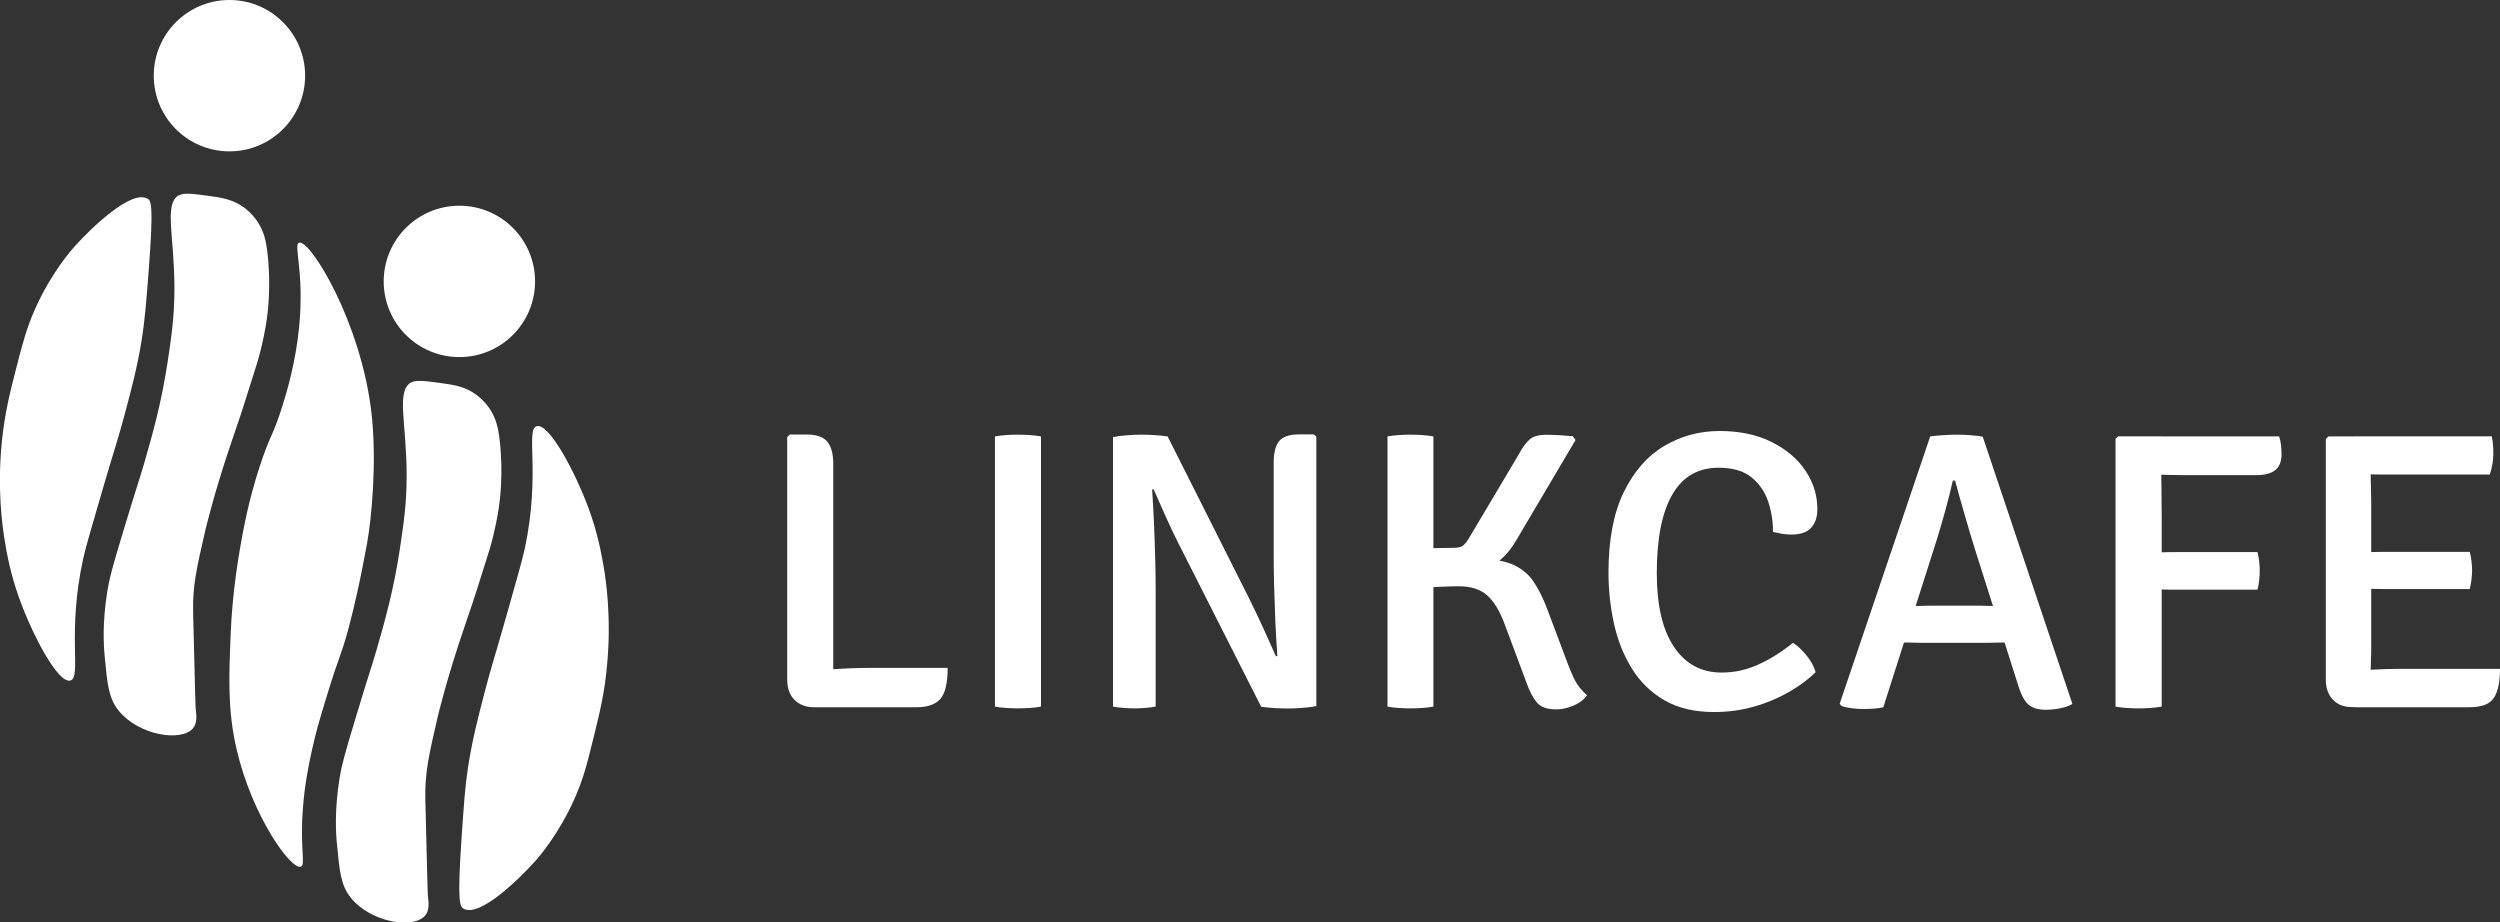 <?xml version="1.0" encoding="UTF-8"?>
<svg id="Capa_2" data-name="Capa 2" xmlns="http://www.w3.org/2000/svg" viewBox="0 0 198.2 73.13">
  <rect x="0" y="0" width="198.2" height="73.13" fill="#333333" stroke="none"/>
  <defs>
    <style>
      .cls-1 {
        fill: #fff;
        stroke-width: 0px;
      }
    </style>
  </defs>
  <g id="Capa_1-2" data-name="Capa 1">
    <g>
      <path class="cls-1" d="M66.06,56.07h-1.53c-.63,0-1.14-.19-1.53-.57-.39-.38-.59-.93-.59-1.64v-19.21l.21-.2h1.37c.74,0,1.28.19,1.59.56s.48.95.48,1.75v19.32ZM75.13,52.95c0,1.19-.19,2.01-.57,2.45-.38.44-1.01.67-1.89.67h-8.14l-1.9-2.63c1.04-.17,2.12-.29,3.24-.37,1.12-.08,2.13-.12,3.04-.12h6.21Z"/>
      <path class="cls-1" d="M78.88,34.6c.28-.05.58-.09.92-.11.34-.02.64-.03.89-.03.28,0,.58.01.92.03.33.02.64.06.92.11v21.42c-.28.05-.58.09-.92.11-.33.02-.64.03-.92.03-.25,0-.55-.01-.89-.03-.34-.02-.65-.06-.92-.11v-21.42Z"/>
      <path class="cls-1" d="M88.25,34.65c.29-.06.65-.11,1.1-.14.45-.03.8-.05,1.07-.05s.61.01,1.01.03.78.06,1.14.11l-.94,4.16-.29.05c.05.75.1,1.59.14,2.52s.08,1.87.1,2.81c.03.95.04,1.81.04,2.6v9.28c-.3.05-.59.09-.88.11-.29.02-.55.03-.8.03-.22,0-.49-.01-.8-.03-.31-.02-.61-.06-.9-.11v-21.38ZM93.46,43.15c-.39-.78-.75-1.54-1.08-2.28-.33-.74-.64-1.43-.92-2.08l-1.69-2.01,2.8-2.18,6.47,12.86c.41.84.8,1.65,1.16,2.44.36.79.68,1.5.96,2.14l1.82,1.88-3,2.1-6.52-12.88ZM104.36,34.63v21.35c-.3.06-.66.11-1.09.14-.43.03-.8.05-1.12.05s-.65-.01-1.04-.03c-.38-.02-.76-.06-1.13-.11l1-3.97.29-.05c-.06-.86-.12-1.77-.16-2.75-.04-.98-.07-1.93-.1-2.86s-.03-1.76-.03-2.48v-7.25c0-.79.15-1.36.44-1.71.29-.34.81-.52,1.54-.52h1.2l.21.19Z"/>
      <path class="cls-1" d="M110,34.6c.28-.05.58-.09.92-.11s.63-.03.88-.03c.29,0,.6.01.92.03s.64.06.92.11v21.42c-.29.05-.59.09-.92.11-.33.02-.64.03-.92.03-.24,0-.54-.01-.88-.03-.34-.02-.65-.06-.92-.11v-21.42ZM120.47,35.9c.26-.47.54-.83.81-1.07.28-.24.71-.36,1.31-.36.31,0,.65.01,1.01.03s.73.05,1.09.08l.22.3-4.68,7.92c-.49.86-1.11,1.53-1.85,2.03-.74.5-1.68.74-2.82.74h-3.79v-2.05c.55-.03,1.14-.05,1.78-.06.63-.01,1.21-.02,1.73-.03.34,0,.59-.07.74-.2.15-.13.33-.36.52-.7l3.94-6.63ZM125.82,55.11c-.24.36-.6.63-1.07.83-.47.2-.93.3-1.39.3-.7,0-1.21-.18-1.52-.55-.31-.37-.59-.9-.84-1.62l-1.66-4.45c-.42-1.16-.91-1.97-1.46-2.44s-1.28-.7-2.21-.7c-.35,0-.86.01-1.51.04-.66.03-1.46.07-2.41.13v-2.32h5.59c1.12,0,2,.15,2.67.46.66.31,1.2.76,1.59,1.35s.75,1.3,1.06,2.14l1.67,4.44c.27.7.5,1.21.71,1.52.21.31.46.6.76.86Z"/>
      <path class="cls-1" d="M140.56,42.17c.01-.8-.11-1.6-.37-2.38s-.7-1.43-1.32-1.94c-.63-.51-1.5-.77-2.61-.77-1.64,0-2.86.71-3.68,2.13-.82,1.42-1.23,3.49-1.23,6.22,0,2.54.45,4.49,1.36,5.85.91,1.36,2.17,2.04,3.78,2.04,1.01,0,1.98-.21,2.92-.64.93-.42,1.85-1,2.74-1.72.38.25.75.6,1.1,1.04.35.44.58.87.69,1.29-.58.58-1.29,1.1-2.13,1.58s-1.76.87-2.76,1.15c-1.01.29-2.06.43-3.16.43-1.55,0-2.86-.31-3.93-.93-1.07-.62-1.93-1.46-2.58-2.51s-1.13-2.23-1.42-3.55c-.29-1.32-.44-2.67-.44-4.05,0-2.6.4-4.73,1.21-6.39.81-1.66,1.88-2.88,3.22-3.67,1.34-.79,2.8-1.18,4.38-1.18s2.96.29,4.12.87c1.16.58,2.06,1.34,2.69,2.28.63.94.94,1.96.94,3.04,0,.63-.16,1.12-.49,1.48-.32.36-.85.54-1.57.54-.28,0-.52-.02-.74-.06-.22-.04-.46-.09-.73-.15Z"/>
      <path class="cls-1" d="M153.02,34.6c.3-.04.65-.08,1.06-.1.41-.03.76-.04,1.06-.04s.64.01,1.05.04c.41.03.75.07,1,.12l7.11,21.19c-.26.15-.58.26-.96.34-.39.08-.77.12-1.16.12-.57,0-1.02-.13-1.34-.39-.32-.26-.6-.77-.83-1.52l-3.33-10.48c-.29-.91-.58-1.88-.88-2.92s-.57-1.99-.8-2.86h-.18c-.16.73-.37,1.55-.62,2.46s-.48,1.67-.67,2.29l-4.22,13.22c-.22.05-.47.09-.74.11-.27.02-.54.03-.82.03-.31,0-.62-.02-.94-.06-.32-.04-.59-.1-.83-.19l-.13-.17,7.17-21.17ZM152.72,50.96c-.11,0-.3,0-.59,0-.29,0-.58-.01-.87-.02-.29,0-.49,0-.6,0h-1.74l1.13-2.9h1.53c.11,0,.29,0,.55,0,.26,0,.52-.01.77-.02s.43,0,.53,0h3.06c.11,0,.29,0,.55,0,.26,0,.52.01.79.02s.45,0,.56,0h1.56l.97,2.9h-1.74c-.11,0-.31,0-.61,0-.3,0-.59.01-.88.02-.29,0-.48,0-.59,0h-4.4Z"/>
      <path class="cls-1" d="M171.37,56.02c-.3.05-.6.09-.92.11-.31.02-.61.03-.9.03s-.58-.01-.91-.03c-.33-.02-.64-.06-.92-.11v-21.24l.21-.19h3.41v1.63c0,.82,0,1.64.02,2.47.01.83.02,1.65.02,2.45v14.87ZM180.69,34.6c.07.2.12.43.15.69.03.26.04.5.04.72,0,.58-.17,1-.5,1.26-.33.27-.84.4-1.52.4h-4.59c-.86,0-1.65,0-2.37-.02s-1.38-.04-2-.07v-2.98h10.79ZM178.97,43.77c.06.22.11.47.14.75s.04.52.04.72c0,.21-.01.45-.04.73-.03.28-.07.54-.14.78h-6.36c-.4,0-.84,0-1.31-.02s-.91-.02-1.31-.02v-2.9c.4,0,.84,0,1.31-.02s.91-.02,1.31-.02h6.36Z"/>
      <path class="cls-1" d="M184.39,34.8l.21-.2h3.35v2.95c0,.44,0,.8.02,1.09.01.29.02.65.02,1.07v11.7c0,.29,0,.57-.02.82,0,.26-.02.54-.02.85v2.98h-1.47c-.65,0-1.16-.2-1.53-.59s-.56-.93-.56-1.61v-19.07ZM197.55,34.6c.05.26.09.51.1.75.02.24.02.46.02.66,0,.21-.02.46-.07.76s-.12.58-.21.85h-8.37c-.39,0-.8,0-1.21-.02-.42-.01-.78-.02-1.1-.03v-2.98h10.84ZM195.8,43.73c.06.23.11.49.14.77.03.28.05.52.05.72s-.02.43-.05.71c-.03.27-.08.53-.14.77h-5.82c-.25,0-.56,0-.96,0-.39,0-.8-.01-1.21-.02-.42,0-.78,0-1.1,0v-2.89c.32-.01.68-.02,1.1-.02.41,0,.82-.01,1.21-.02.39,0,.71,0,.96,0h5.82ZM198.2,53.03c0,1.07-.17,1.84-.5,2.32s-.97.72-1.9.72h-9.08v-2.9c.53-.03,1.06-.06,1.58-.09.52-.03,1.12-.05,1.79-.05h8.13Z"/>
    </g>
    <path class="cls-1" d="M11.68,15.75c-1.27-.74-4.46,2.34-5.71,3.73-.33.36-1.89,2.13-3.16,4.95-.7,1.56-1.01,2.76-1.53,4.78-.49,1.9-.9,3.54-1.13,5.78-.38,3.76.03,6.7.23,7.9.16.96.43,2.54,1.13,4.5,1.03,2.88,3.08,6.83,4.07,6.56.91-.24-.29-3.73,1.02-9.68.18-.84.65-2.43,1.58-5.62.94-3.2,1.14-3.7,1.7-5.78.59-2.22,1-3.75,1.35-5.9.25-1.55.36-2.93.57-5.67.38-5,.19-5.39-.11-5.56Z"/>
    <path class="cls-1" d="M14.17,15.48c-1.19.72-.34,3.2-.34,7.4,0,2.24-.25,3.87-.54,5.81-.49,3.27-1.22,5.82-1.86,8.04-.43,1.48-.46,1.42-1.61,5.23-.97,3.2-1.15,3.92-1.31,4.91-.41,2.51-.29,4.37-.21,5.16.21,2.23.31,3.34,1.13,4.34,1.58,1.92,4.91,2.46,5.85,1.39.39-.44.29-1.08.23-1.61,0,0-.03-.27-.2-7.62-.05-2.08.29-3.54.96-6.45,0,0,.71-3.08,2.23-7.48.05-.14.27-.78.57-1.68.15-.46.26-.8.33-1.02.65-2.06.98-3.09,1.01-3.2.46-1.57.66-2.85.72-3.25.07-.45.4-2.75.06-5.51-.1-.8-.25-1.59-.79-2.39-.41-.61-.89-.98-1.07-1.11-.91-.66-1.82-.78-2.85-.92-1.28-.17-1.93-.25-2.29-.03Z"/>
    <path class="cls-1" d="M23.71,19.24c-.47.15.43,2.29.01,6.63-.28,2.92-1.01,5.3-1.34,6.34-.73,2.34-.98,2.28-1.8,4.8-.87,2.68-1.26,4.81-1.53,6.34-.57,3.25-.72,5.81-.76,6.88-.14,3.39-.26,6.06.47,9.18,1.22,5.27,4.31,9.58,5.09,9.3.4-.14-.09-1.42.17-4.71.15-1.91.47-3.42.7-4.48.31-1.43.6-2.41,1.17-4.28,1.01-3.33,1.13-3.16,1.74-5.42.53-1.99.94-3.97,1.1-4.8,0,0,.21-1.06.37-1.93.37-2.08.77-6.43.37-10.18-.8-7.36-4.9-13.94-5.75-13.67Z"/>
    <path class="cls-1" d="M32.58,30.32c-1.19.72-.34,3.2-.34,7.4,0,2.24-.25,3.87-.54,5.81-.49,3.27-1.22,5.82-1.86,8.04-.43,1.48-.46,1.42-1.61,5.23-.97,3.2-1.15,3.92-1.31,4.91-.41,2.51-.29,4.37-.21,5.16.21,2.23.31,3.34,1.13,4.34,1.58,1.92,4.91,2.46,5.85,1.39.39-.44.29-1.08.23-1.61,0,0-.03-.27-.2-7.62-.05-2.08.29-3.54.96-6.45,0,0,.71-3.08,2.23-7.48.05-.14.27-.78.57-1.68.15-.46.26-.8.33-1.02.65-2.06.98-3.09,1.01-3.2.46-1.57.66-2.85.72-3.25.07-.45.4-2.75.06-5.51-.1-.8-.25-1.59-.79-2.39-.41-.61-.89-.98-1.07-1.11-.91-.66-1.82-.78-2.85-.92-1.28-.17-1.93-.25-2.29-.03Z"/>
    <path class="cls-1" d="M36.75,72.04c1.27.73,4.44-2.38,5.68-3.77.32-.36,1.87-2.14,3.13-4.97.69-1.56.99-2.76,1.49-4.79.47-1.91.88-3.54,1.08-5.79.35-3.76-.08-6.7-.29-7.9-.17-.96-.45-2.54-1.17-4.5-1.05-2.87-3.14-6.8-4.12-6.53-.9.25.32,3.73-.94,9.68-.18.84-.63,2.43-1.54,5.63-.91,3.2-1.11,3.71-1.65,5.79-.58,2.23-.97,3.76-1.31,5.91-.24,1.55-.33,2.93-.52,5.68-.34,5-.14,5.39.16,5.56Z"/>
    <circle class="cls-1" cx="18.19" cy="6" r="6"/>
    <circle class="cls-1" cx="36.42" cy="22.31" r="6"/>
  </g>
</svg>